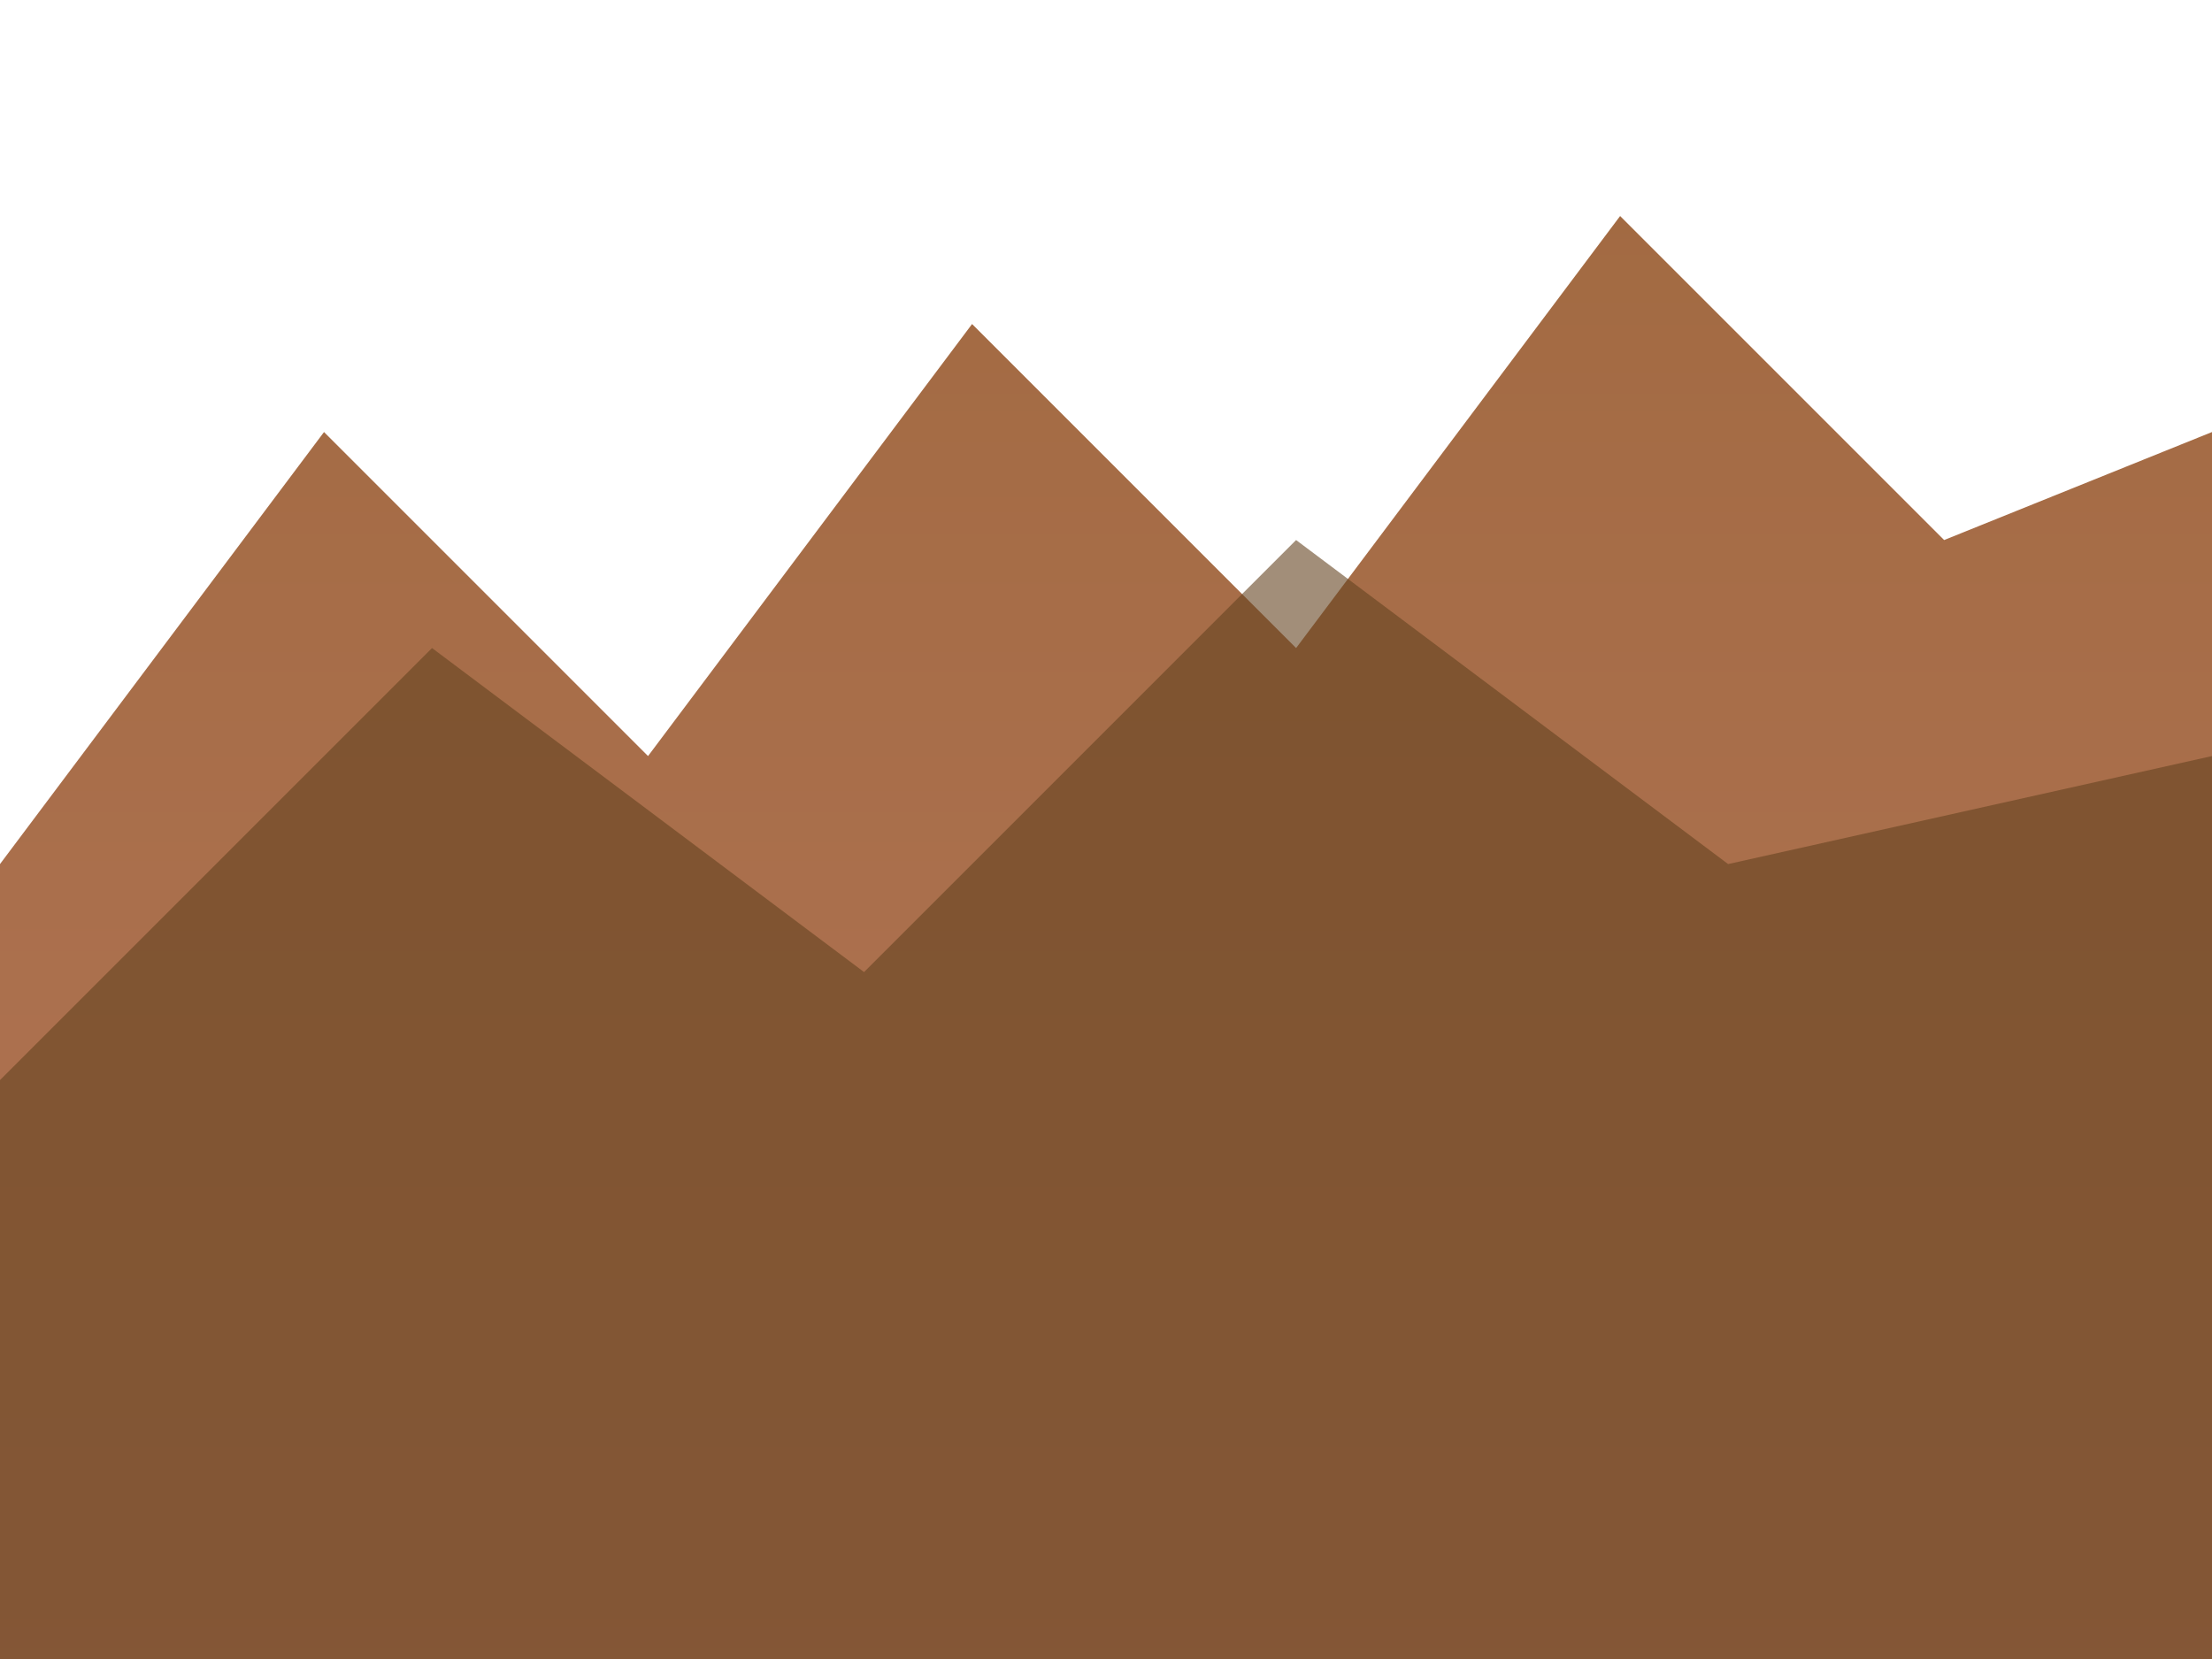 <svg width="1024" height="768" xmlns="http://www.w3.org/2000/svg">
  <defs>
    <linearGradient id="mountainGradient" x1="0%" y1="0%" x2="0%" y2="100%">
      <stop offset="0%" style="stop-color:#8B4513;stop-opacity:1" />
      <stop offset="100%" style="stop-color:#A0522D;stop-opacity:1" />
    </linearGradient>
  </defs>
  
  <!-- Mountain silhouette -->
  <polygon points="0,768 0,400 150,200 300,350 450,150 600,300 750,100 900,250 1024,200 1024,768" 
           fill="url(#mountainGradient)" opacity="0.8"/>
  
  <!-- Secondary mountain range -->
  <polygon points="0,768 0,500 200,300 400,450 600,250 800,400 1024,350 1024,768" 
           fill="#654321" opacity="0.6"/>
</svg>
